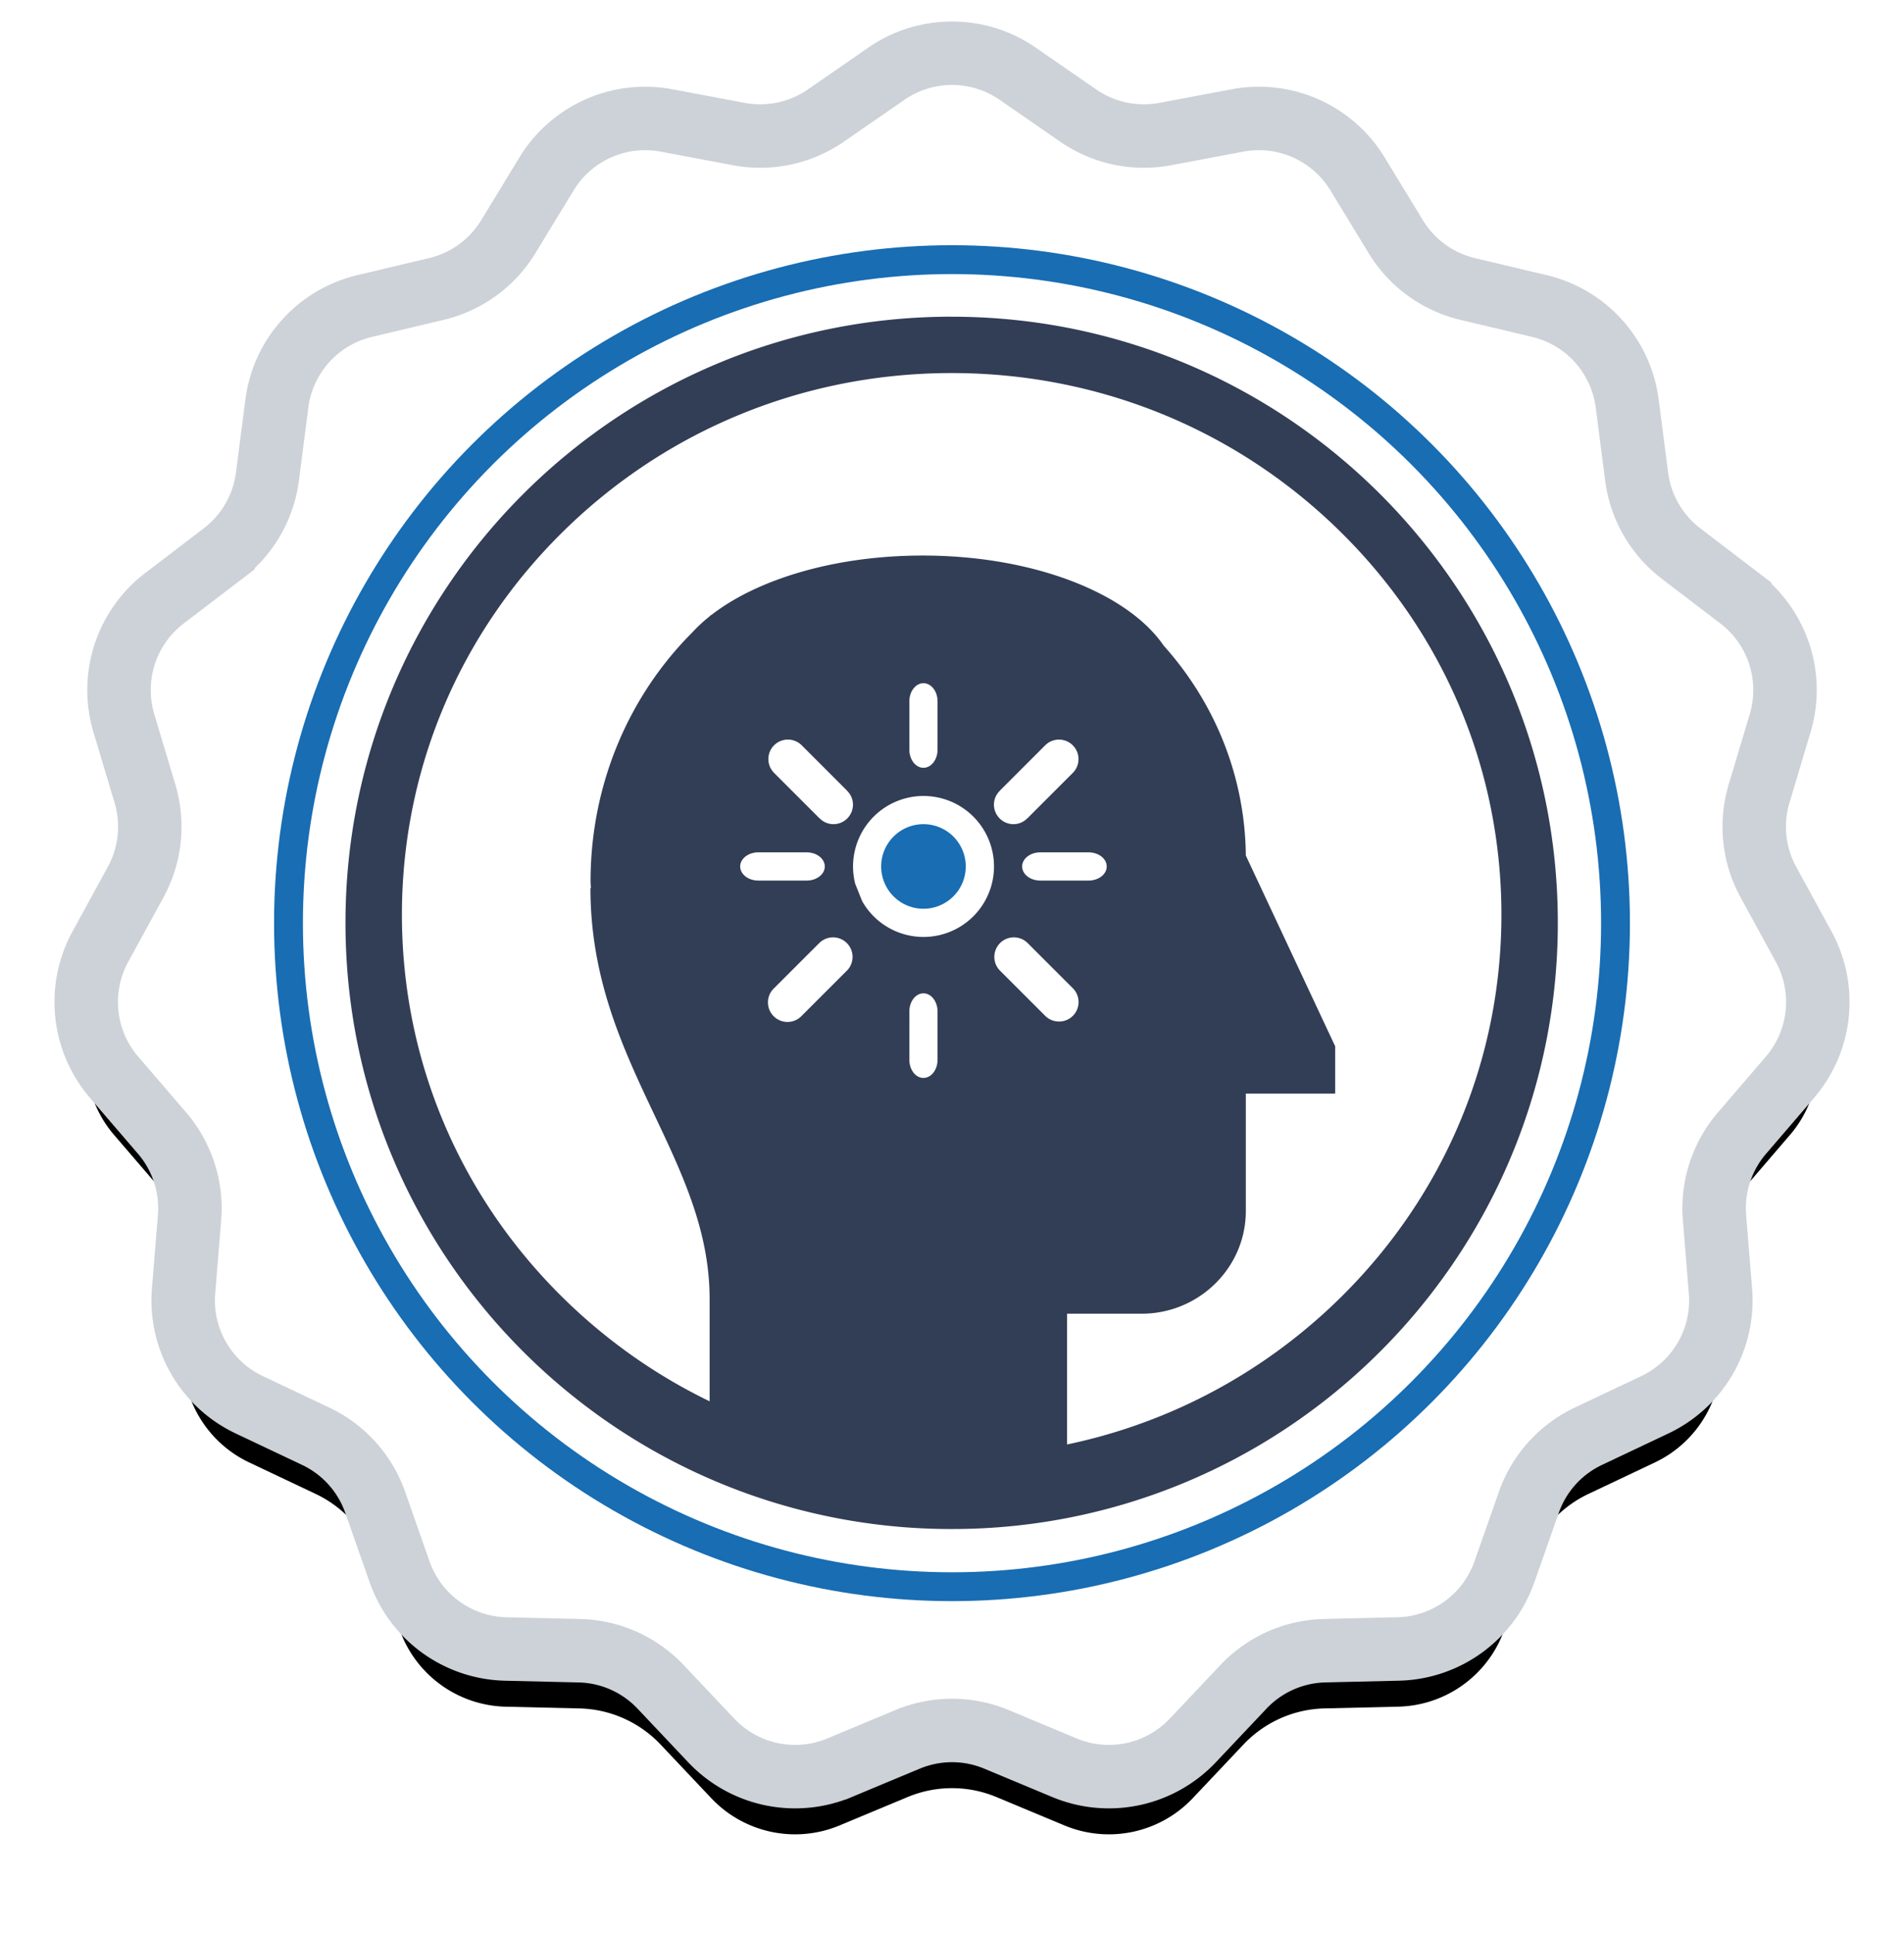 <svg width="66" height="67" viewBox="0 0 66 67" xmlns="http://www.w3.org/2000/svg" xmlns:xlink="http://www.w3.org/1999/xlink"><title>stamp-pathfinder</title><defs><path d="M29.46 59.291l-2.358.984a4 4 0 0 1-4.448-.946L20.9 57.472a4 4 0 0 0-2.814-1.253l-2.554-.06a4 4 0 0 1-3.68-2.674l-.846-2.41a4 4 0 0 0-2.061-2.29l-2.308-1.093a4 4 0 0 1-2.274-3.939l.207-2.546a4 4 0 0 0-.952-2.93L1.954 36.34a4 4 0 0 1-.476-4.524l1.225-2.241a4 4 0 0 0 .322-3.064l-.732-2.447A4 4 0 0 1 3.7 19.738l2.03-1.55a4 4 0 0 0 1.54-2.667l.327-2.534a4 4 0 0 1 3.044-3.38l2.485-.59a4 4 0 0 0 2.492-1.81l1.329-2.182a4 4 0 0 1 4.155-1.85l2.51.472a4 4 0 0 0 3.014-.64l2.1-1.452a4 4 0 0 1 4.55 0l2.1 1.452a4 4 0 0 0 3.014.64l2.51-.472a4 4 0 0 1 4.155 1.85l1.329 2.182a4 4 0 0 0 2.492 1.81l2.485.59a4 4 0 0 1 3.044 3.38l.327 2.534a4 4 0 0 0 1.54 2.667l2.03 1.55a4 4 0 0 1 1.406 4.326l-.732 2.447a4 4 0 0 0 .322 3.064l1.225 2.241a4 4 0 0 1-.476 4.524l-1.664 1.938a4 4 0 0 0-.952 2.93l.207 2.545a4 4 0 0 1-2.274 3.94l-2.308 1.093a4 4 0 0 0-2.061 2.29l-.847 2.409a4 4 0 0 1-3.68 2.673l-2.553.06a4 4 0 0 0-2.814 1.254l-1.754 1.857a4 4 0 0 1-4.448.946l-2.358-.984a4 4 0 0 0-3.08 0z" id="b"/><filter x="-8.5%" y="-5.2%" width="117%" height="117.1%" filterUnits="objectBoundingBox" id="a"><feMorphology radius="1.1" operator="dilate" in="SourceAlpha" result="shadowSpreadOuter1"/><feOffset dy="2" in="shadowSpreadOuter1" result="shadowOffsetOuter1"/><feGaussianBlur stdDeviation="1" in="shadowOffsetOuter1" result="shadowBlurOuter1"/><feComposite in="shadowBlurOuter1" in2="SourceAlpha" operator="out" result="shadowBlurOuter1"/><feColorMatrix values="0 0 0 0 0.373 0 0 0 0 0.376 0 0 0 0 0.384 0 0 0 1 0" in="shadowBlurOuter1"/></filter></defs><g transform="translate(2 1)" fill="none" fill-rule="evenodd"><use fill="#000" filter="url(#a)" xlink:href="#b"/><use stroke="#CDD2D8" stroke-width="2.2" fill="#FFF" xlink:href="#b"/><circle stroke="#186DB3" cx="31" cy="31" r="23"/><g><path d="M30.011 27.568a1.466 1.466 0 1 0 0 2.932 1.466 1.466 0 0 0 0-2.932" fill="#186DB3"/><path d="M44.464 43.982a19.318 19.318 0 0 1-2.343 1.967 18.985 18.985 0 0 1-7.132 3.12v-4.532h2.582c1.993 0 3.614-1.597 3.614-3.56v-4.07h3.098v-1.638l-3.098-6.614c-.028-2.788-1.102-5.329-2.846-7.274-1.246-1.823-4.516-3.124-8.355-3.124-3.039 0-5.722.816-7.325 2.06h-.01l-.091.08a5.21 5.21 0 0 0-.563.527c-2.17 2.17-3.524 5.231-3.524 8.625 0 .08.01.157.011.236h-.015c0 3.172 1.133 5.568 2.228 7.884.979 2.069 1.903 4.023 1.903 6.36v3.544a18.965 18.965 0 0 1-3.366-2.088 19.284 19.284 0 0 1-1.719-1.503c-3.599-3.546-5.581-8.26-5.581-13.276 0-5.014 1.982-9.73 5.581-13.275 3.6-3.546 8.385-5.5 13.476-5.5 5.09 0 9.875 1.954 13.475 5.5 3.6 3.546 5.581 8.26 5.581 13.275 0 5.015-1.982 9.73-5.581 13.276zM34.23 34.211l-1.228-1.228-.35-.35a.677.677 0 0 1 .957-.957l.35.35 1.228 1.228a.675.675 0 0 1-.478 1.155.675.675 0 0 1-.479-.198zm1.504-5.666c.347 0 .629.22.629.49 0 .269-.282.488-.629.488H34.06c-.347 0-.628-.219-.628-.489s.281-.489.628-.489h1.675zm-3.082-2.132l.35-.35 1.228-1.228a.676.676 0 1 1 .957.957l-1.228 1.227-.35.351-.002-.002a.667.667 0 0 1-.477.2.677.677 0 0 1-.676-.676c0-.188.076-.355.2-.477l-.002-.002zm-3.13-1.428V23.31c0-.347.219-.628.488-.628.27 0 .489.281.489.628v1.675c0 .347-.219.629-.489.629s-.488-.282-.488-.629zm.488 6.492a2.44 2.44 0 0 1-2.124-1.24l-.241-.602a2.443 2.443 0 1 1 2.365 1.842zm.489 4.258c0 .347-.219.629-.489.629s-.488-.282-.488-.629V34.06c0-.347.219-.628.488-.628.27 0 .489.281.489.628v1.675zm-3.13-3.103l-.35.351-1.229 1.228a.677.677 0 1 1-.957-.957l1.228-1.228.351-.35a.677.677 0 0 1 .957.957zm.198-5.74a.677.677 0 0 1-.676.676.667.667 0 0 1-.477-.2l-.002.002-.35-.35-1.229-1.229a.676.676 0 1 1 .957-.957l1.228 1.228.351.351-.002.002c.123.122.2.29.2.477zm-3.909 2.142c0-.27.281-.489.628-.489h1.676c.347 0 .628.22.628.49 0 .269-.281.488-.628.488h-1.676c-.347 0-.628-.219-.628-.489zm7.33-19.057c-11.605 0-21.012 9.407-21.012 21.012 0 7.317 3.742 13.76 9.415 17.522A20.927 20.927 0 0 0 30.99 52a20.913 20.913 0 0 0 11.795-3.622C48.346 44.598 52 38.22 52 30.988c0-11.604-9.407-21.01-21.011-21.01z" fill="#323E56"/></g></g></svg>